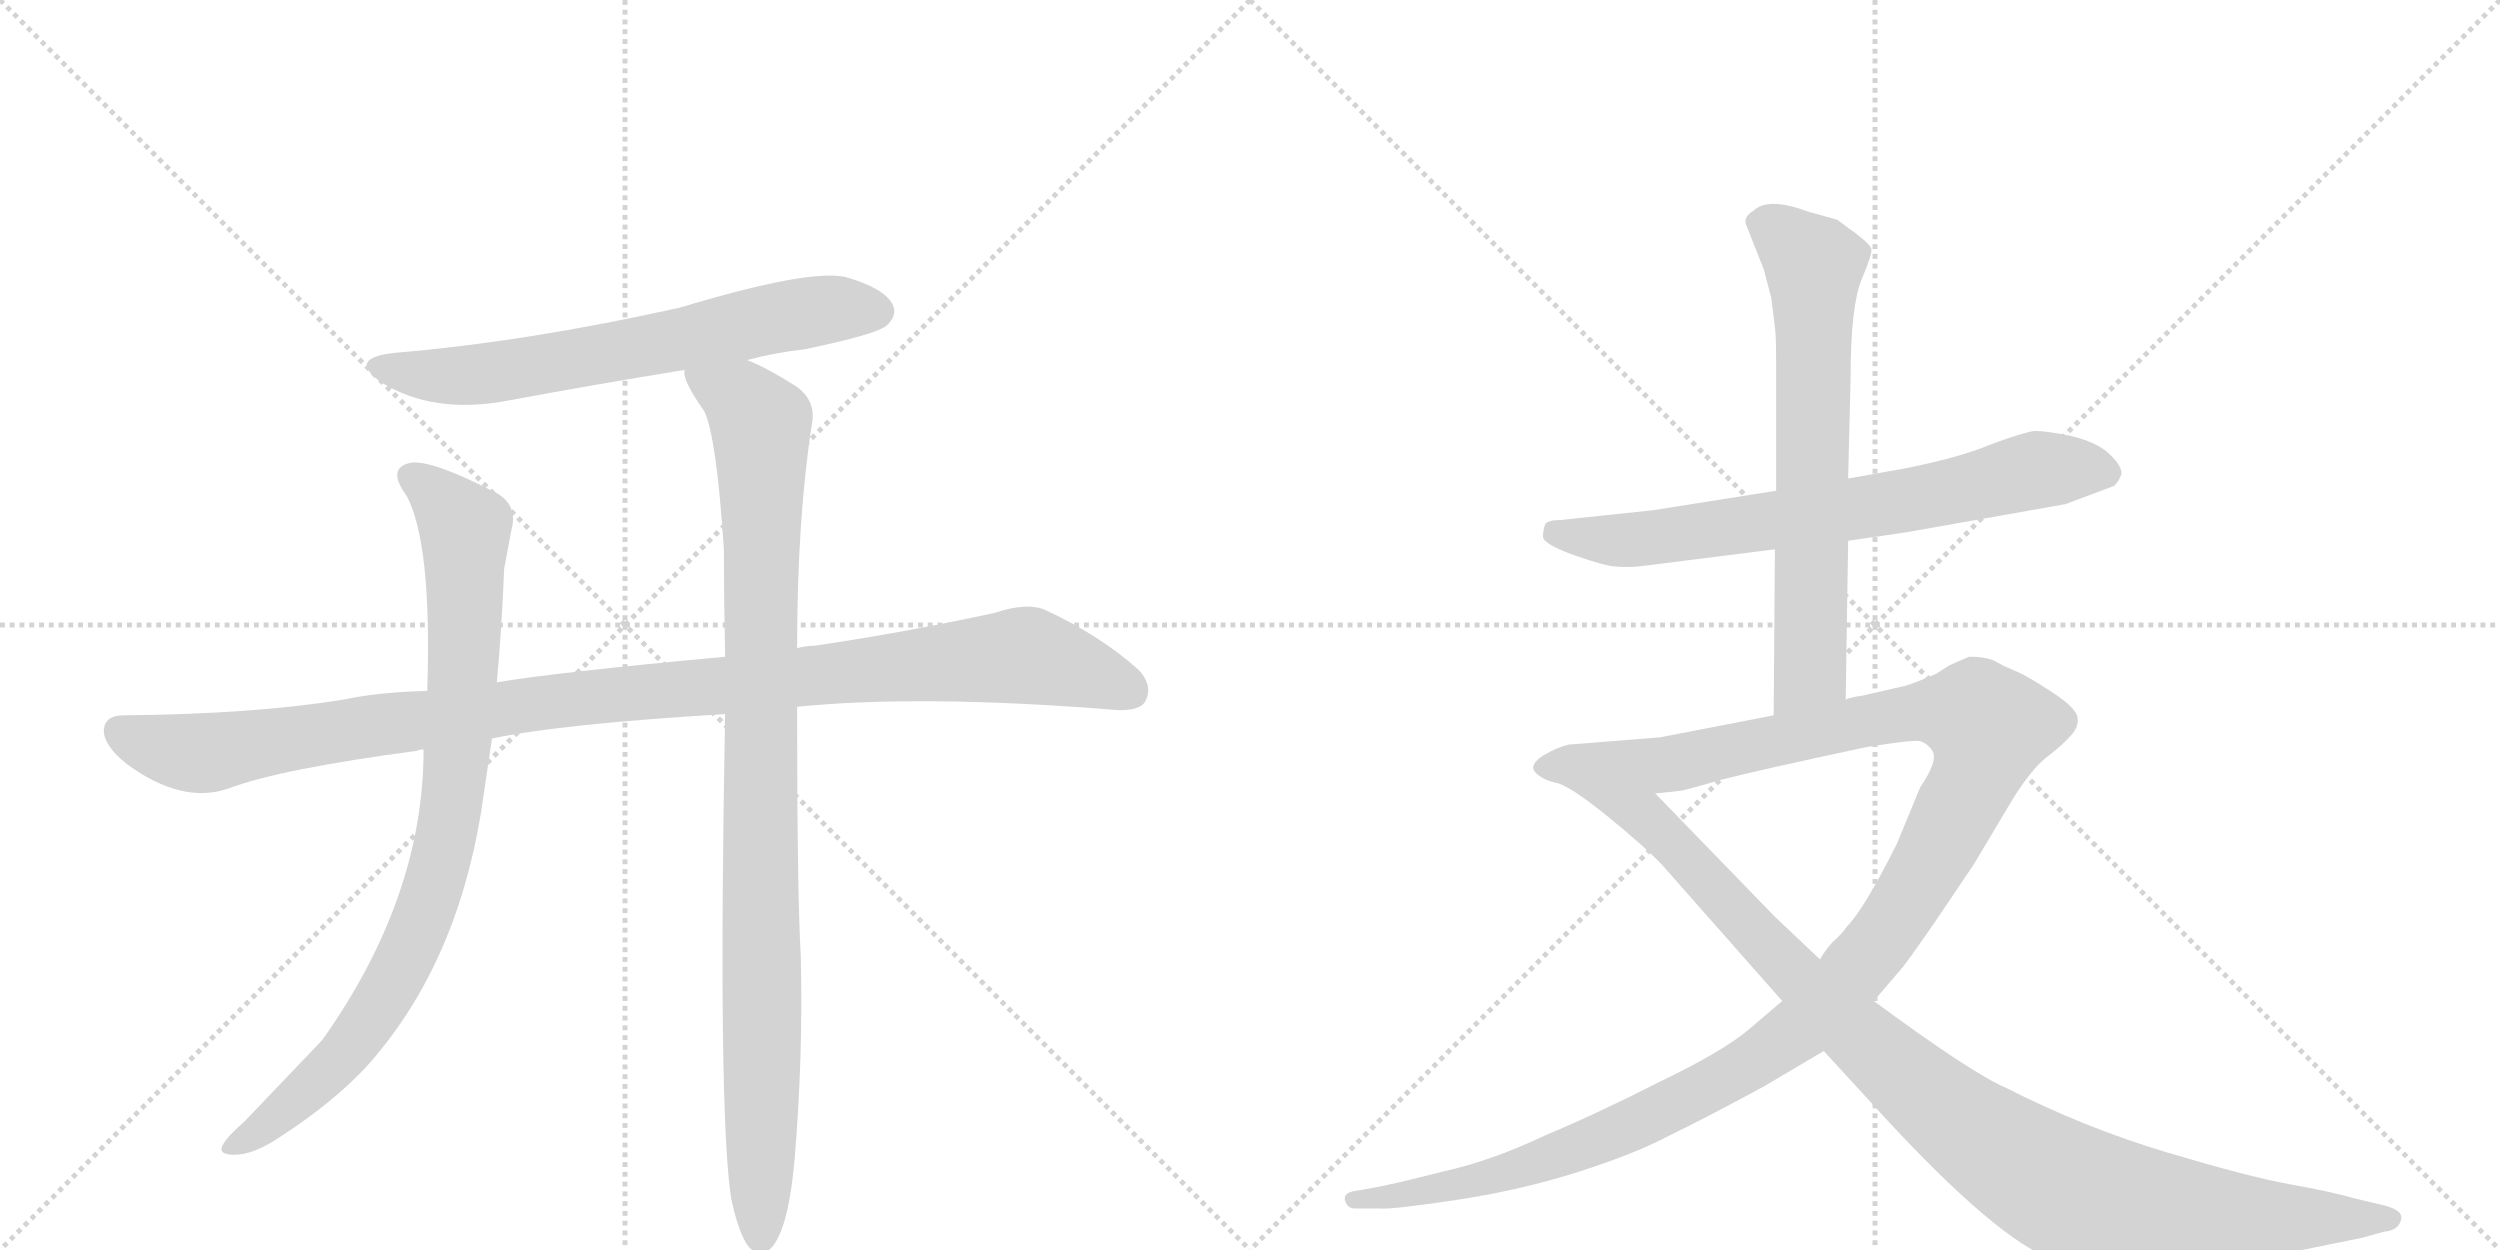<svg version="1.1" viewBox="0 0 2048 1024" xmlns="http://www.w3.org/2000/svg">
  <g stroke="lightgray" stroke-dasharray="1,1" stroke-width="1" transform="scale(4, 4)">
    <line x1="0" y1="0" x2="256" y2="256"></line>
    <line x1="256" y1="0" x2="0" y2="256"></line>
    <line x1="128" y1="0" x2="128" y2="256"></line>
    <line x1="0" y1="128" x2="256" y2="128"></line>
    <line x1="256" y1="0" x2="512" y2="256"></line>
    <line x1="512" y1="0" x2="256" y2="256"></line>
    <line x1="384" y1="0" x2="384" y2="256"></line>
    <line x1="256" y1="128" x2="512" y2="128"></line>
  </g>
<g transform="scale(1, -1) translate(0, -850)">
   <style type="text/css">
    @keyframes keyframes0 {
      from {
       stroke: black;
       stroke-dashoffset: 666;
       stroke-width: 128;
       }
       68% {
       animation-timing-function: step-end;
       stroke: black;
       stroke-dashoffset: 0;
       stroke-width: 128;
       }
       to {
       stroke: black;
       stroke-width: 1024;
       }
       }
       #make-me-a-hanzi-animation-0 {
         animation: keyframes0 0.792s both;
         animation-delay: 0s;
         animation-timing-function: linear;
       }
    @keyframes keyframes1 {
      from {
       stroke: black;
       stroke-dashoffset: 1097;
       stroke-width: 128;
       }
       78% {
       animation-timing-function: step-end;
       stroke: black;
       stroke-dashoffset: 0;
       stroke-width: 128;
       }
       to {
       stroke: black;
       stroke-width: 1024;
       }
       }
       #make-me-a-hanzi-animation-1 {
         animation: keyframes1 1.143s both;
         animation-delay: 0.792s;
         animation-timing-function: linear;
       }
    @keyframes keyframes2 {
      from {
       stroke: black;
       stroke-dashoffset: 885;
       stroke-width: 128;
       }
       74% {
       animation-timing-function: step-end;
       stroke: black;
       stroke-dashoffset: 0;
       stroke-width: 128;
       }
       to {
       stroke: black;
       stroke-width: 1024;
       }
       }
       #make-me-a-hanzi-animation-2 {
         animation: keyframes2 0.97s both;
         animation-delay: 1.935s;
         animation-timing-function: linear;
       }
    @keyframes keyframes3 {
      from {
       stroke: black;
       stroke-dashoffset: 993;
       stroke-width: 128;
       }
       76% {
       animation-timing-function: step-end;
       stroke: black;
       stroke-dashoffset: 0;
       stroke-width: 128;
       }
       to {
       stroke: black;
       stroke-width: 1024;
       }
       }
       #make-me-a-hanzi-animation-3 {
         animation: keyframes3 1.058s both;
         animation-delay: 2.905s;
         animation-timing-function: linear;
       }
    @keyframes keyframes4 {
      from {
       stroke: black;
       stroke-dashoffset: 713;
       stroke-width: 128;
       }
       70% {
       animation-timing-function: step-end;
       stroke: black;
       stroke-dashoffset: 0;
       stroke-width: 128;
       }
       to {
       stroke: black;
       stroke-width: 1024;
       }
       }
       #make-me-a-hanzi-animation-4 {
         animation: keyframes4 0.83s both;
         animation-delay: 3.963s;
         animation-timing-function: linear;
       }
    @keyframes keyframes5 {
      from {
       stroke: black;
       stroke-dashoffset: 678;
       stroke-width: 128;
       }
       69% {
       animation-timing-function: step-end;
       stroke: black;
       stroke-dashoffset: 0;
       stroke-width: 128;
       }
       to {
       stroke: black;
       stroke-width: 1024;
       }
       }
       #make-me-a-hanzi-animation-5 {
         animation: keyframes5 0.802s both;
         animation-delay: 4.793s;
         animation-timing-function: linear;
       }
    @keyframes keyframes6 {
      from {
       stroke: black;
       stroke-dashoffset: 1319;
       stroke-width: 128;
       }
       81% {
       animation-timing-function: step-end;
       stroke: black;
       stroke-dashoffset: 0;
       stroke-width: 128;
       }
       to {
       stroke: black;
       stroke-width: 1024;
       }
       }
       #make-me-a-hanzi-animation-6 {
         animation: keyframes6 1.323s both;
         animation-delay: 5.595s;
         animation-timing-function: linear;
       }
    @keyframes keyframes7 {
      from {
       stroke: black;
       stroke-dashoffset: 1052;
       stroke-width: 128;
       }
       77% {
       animation-timing-function: step-end;
       stroke: black;
       stroke-dashoffset: 0;
       stroke-width: 128;
       }
       to {
       stroke: black;
       stroke-width: 1024;
       }
       }
       #make-me-a-hanzi-animation-7 {
         animation: keyframes7 1.106s both;
         animation-delay: 6.918s;
         animation-timing-function: linear;
       }
</style>
<path d="M 612 555 Q 634 561 660 564 Q 717 576 726 583 Q 736 592 731 601 Q 724 614 693 623 Q 663 630 557 598 Q 431 570 324 561 Q 284 557 312 537 Q 355 510 417 522 Q 487 535 561 547 L 612 555 Z" fill="lightgray"></path> 
<path d="M 653 271 Q 752 281 907 269 Q 932 266 938 275 Q 945 288 933 301 Q 902 329 857 350 Q 842 357 815 348 Q 742 332 667 321 Q 660 321 653 319 L 594 312 Q 453 299 407 291 L 350 284 Q 310 283 282 277 Q 209 265 101 264 Q 86 264 85 252 Q 85 239 104 224 Q 149 191 187 204 Q 229 220 342 235 Q 343 236 347 236 L 403 245 Q 460 257 594 265 L 653 271 Z" fill="lightgray"></path> 
<path d="M 407 291 Q 411 334 413 384 L 419 416 Q 425 438 403 448 Q 354 473 337 471 Q 316 467 333 444 Q 354 405 350 284 L 347 236 Q 347 115 264 -2 L 200 -69 Q 185 -82 182 -89 Q 179 -96 192 -96 Q 208 -96 230 -81 Q 273 -53 300 -24 Q 373 57 394 184 L 403 245 L 407 291 Z" fill="lightgray"></path> 
<path d="M 599 -132 Q 605 -160 613 -171 Q 619 -178 627 -176 Q 645 -167 651 -99 Q 658 -15 656 67 Q 653 118 653 271 L 653 319 Q 653 424 665 502 Q 669 521 653 533 Q 628 549 612 555 C 585 568 551 575 561 547 Q 558 540 577 513 Q 587 492 593 400 Q 593 360 594 312 L 594 265 Q 588 -62 599 -132 Z" fill="lightgray"></path> 
<path d="M 1343 386 L 1454 400 L 1514 407 L 1562 414 L 1692 437 L 1732 452 Q 1736 456 1738 462 Q 1738 469 1727 479 Q 1717 488 1696 493 Q 1676 497 1667 497 Q 1658 496 1631 486 Q 1605 475 1559 466 L 1514 458 L 1455 448 L 1354 432 L 1278 424 Q 1269 424 1266 421 Q 1264 416 1264 410 Q 1265 404 1290 395 Q 1316 386 1323 386 Q 1331 385 1343 386 Z" fill="lightgray"></path> 
<path d="M 1454 400 L 1453 264 C 1453 234 1512 247 1512 277 L 1514 407 L 1514 458 L 1516 540 Q 1516 599 1525 621 Q 1534 642 1533 646 Q 1532 650 1520 659 L 1505 670 L 1480 677 Q 1448 689 1436 677 Q 1429 673 1430 667 L 1445 629 L 1451 606 L 1454 582 Q 1455 576 1455 552 L 1455 448 L 1454 400 Z" fill="lightgray"></path> 
<path d="M 1453 264 L 1360 246 L 1285 240 Q 1276 238 1264 231 Q 1252 223 1258 217 Q 1264 211 1274 209 L 1356 200 L 1375 202 Q 1379 202 1409 211 Q 1440 219 1529 238 Q 1567 244 1572 243 Q 1578 242 1583 235 Q 1588 227 1573 205 L 1554 159 Q 1527 105 1513 91 Q 1509 85 1501 78 Q 1494 70 1491 64 L 1460 30 L 1433 7 Q 1412 -11 1360 -36 Q 1309 -62 1266 -80 Q 1222 -101 1181 -110 Q 1142 -120 1125 -123 L 1108 -126 Q 1100 -128 1102 -134 Q 1104 -140 1110 -140 L 1130 -140 Q 1140 -141 1193 -133 Q 1246 -125 1293 -110 Q 1340 -95 1368 -80 Q 1397 -66 1445 -40 L 1494 -11 L 1535 30 L 1559 58 Q 1571 74 1588 99 L 1617 142 L 1648 194 Q 1664 220 1677 230 Q 1690 240 1696 247 Q 1703 254 1702 262 Q 1701 270 1681 283 Q 1661 296 1654 299 L 1645 303 Q 1642 304 1635 308 Q 1628 312 1613 312 L 1597 305 L 1586 298 Q 1565 289 1560 288 L 1525 280 Q 1517 279 1512 277 L 1453 264 Z" fill="lightgray"></path> 
<path d="M 1274 209 Q 1285 207 1316 182 Q 1348 156 1362 141 L 1460 30 L 1494 -11 L 1528 -48 Q 1628 -159 1677 -180 Q 1705 -192 1734 -191 Q 1764 -191 1811 -184 Q 1867 -178 1881 -175 L 1935 -164 L 1953 -159 Q 1965 -158 1967 -149 Q 1969 -141 1951 -137 L 1930 -132 Q 1909 -126 1875 -120 Q 1842 -114 1775 -94 Q 1708 -74 1643 -41 Q 1615 -29 1535 30 L 1491 64 L 1454 99 L 1356 200 C 1335 222 1248 223 1274 209 Z" fill="lightgray"></path> 
      <clipPath id="make-me-a-hanzi-clip-0">
      <path d="M 612 555 Q 634 561 660 564 Q 717 576 726 583 Q 736 592 731 601 Q 724 614 693 623 Q 663 630 557 598 Q 431 570 324 561 Q 284 557 312 537 Q 355 510 417 522 Q 487 535 561 547 L 612 555 Z" fill="lightgray"></path>
      </clipPath>
      <path clip-path="url(#make-me-a-hanzi-clip-0)" d="M 315 551 L 338 544 L 390 543 L 634 590 L 694 598 L 719 595 " fill="none" id="make-me-a-hanzi-animation-0" stroke-dasharray="538 1076" stroke-linecap="round"></path>

      <clipPath id="make-me-a-hanzi-clip-1">
      <path d="M 653 271 Q 752 281 907 269 Q 932 266 938 275 Q 945 288 933 301 Q 902 329 857 350 Q 842 357 815 348 Q 742 332 667 321 Q 660 321 653 319 L 594 312 Q 453 299 407 291 L 350 284 Q 310 283 282 277 Q 209 265 101 264 Q 86 264 85 252 Q 85 239 104 224 Q 149 191 187 204 Q 229 220 342 235 Q 343 236 347 236 L 403 245 Q 460 257 594 265 L 653 271 Z" fill="lightgray"></path>
      </clipPath>
      <path clip-path="url(#make-me-a-hanzi-clip-1)" d="M 98 251 L 125 239 L 166 233 L 445 275 L 833 313 L 889 300 L 926 284 " fill="none" id="make-me-a-hanzi-animation-1" stroke-dasharray="969 1938" stroke-linecap="round"></path>

      <clipPath id="make-me-a-hanzi-clip-2">
      <path d="M 407 291 Q 411 334 413 384 L 419 416 Q 425 438 403 448 Q 354 473 337 471 Q 316 467 333 444 Q 354 405 350 284 L 347 236 Q 347 115 264 -2 L 200 -69 Q 185 -82 182 -89 Q 179 -96 192 -96 Q 208 -96 230 -81 Q 273 -53 300 -24 Q 373 57 394 184 L 403 245 L 407 291 Z" fill="lightgray"></path>
      </clipPath>
      <path clip-path="url(#make-me-a-hanzi-clip-2)" d="M 339 457 L 356 447 L 381 417 L 378 270 L 357 132 L 332 66 L 281 -15 L 216 -73 L 190 -88 " fill="none" id="make-me-a-hanzi-animation-2" stroke-dasharray="757 1514" stroke-linecap="round"></path>

      <clipPath id="make-me-a-hanzi-clip-3">
      <path d="M 599 -132 Q 605 -160 613 -171 Q 619 -178 627 -176 Q 645 -167 651 -99 Q 658 -15 656 67 Q 653 118 653 271 L 653 319 Q 653 424 665 502 Q 669 521 653 533 Q 628 549 612 555 C 585 568 551 575 561 547 Q 558 540 577 513 Q 587 492 593 400 Q 593 360 594 312 L 594 265 Q 588 -62 599 -132 Z" fill="lightgray"></path>
      </clipPath>
      <path clip-path="url(#make-me-a-hanzi-clip-3)" d="M 568 544 L 608 521 L 623 501 L 623 -165 " fill="none" id="make-me-a-hanzi-animation-3" stroke-dasharray="865 1730" stroke-linecap="round"></path>

      <clipPath id="make-me-a-hanzi-clip-4">
      <path d="M 1343 386 L 1454 400 L 1514 407 L 1562 414 L 1692 437 L 1732 452 Q 1736 456 1738 462 Q 1738 469 1727 479 Q 1717 488 1696 493 Q 1676 497 1667 497 Q 1658 496 1631 486 Q 1605 475 1559 466 L 1514 458 L 1455 448 L 1354 432 L 1278 424 Q 1269 424 1266 421 Q 1264 416 1264 410 Q 1265 404 1290 395 Q 1316 386 1323 386 Q 1331 385 1343 386 Z" fill="lightgray"></path>
      </clipPath>
      <path clip-path="url(#make-me-a-hanzi-clip-4)" d="M 1274 414 L 1348 409 L 1565 440 L 1669 465 L 1726 462 " fill="none" id="make-me-a-hanzi-animation-4" stroke-dasharray="585 1170" stroke-linecap="round"></path>

      <clipPath id="make-me-a-hanzi-clip-5">
      <path d="M 1454 400 L 1453 264 C 1453 234 1512 247 1512 277 L 1514 407 L 1514 458 L 1516 540 Q 1516 599 1525 621 Q 1534 642 1533 646 Q 1532 650 1520 659 L 1505 670 L 1480 677 Q 1448 689 1436 677 Q 1429 673 1430 667 L 1445 629 L 1451 606 L 1454 582 Q 1455 576 1455 552 L 1455 448 L 1454 400 Z" fill="lightgray"></path>
      </clipPath>
      <path clip-path="url(#make-me-a-hanzi-clip-5)" d="M 1444 665 L 1464 655 L 1486 629 L 1483 301 L 1459 272 " fill="none" id="make-me-a-hanzi-animation-5" stroke-dasharray="550 1100" stroke-linecap="round"></path>

      <clipPath id="make-me-a-hanzi-clip-6">
      <path d="M 1453 264 L 1360 246 L 1285 240 Q 1276 238 1264 231 Q 1252 223 1258 217 Q 1264 211 1274 209 L 1356 200 L 1375 202 Q 1379 202 1409 211 Q 1440 219 1529 238 Q 1567 244 1572 243 Q 1578 242 1583 235 Q 1588 227 1573 205 L 1554 159 Q 1527 105 1513 91 Q 1509 85 1501 78 Q 1494 70 1491 64 L 1460 30 L 1433 7 Q 1412 -11 1360 -36 Q 1309 -62 1266 -80 Q 1222 -101 1181 -110 Q 1142 -120 1125 -123 L 1108 -126 Q 1100 -128 1102 -134 Q 1104 -140 1110 -140 L 1130 -140 Q 1140 -141 1193 -133 Q 1246 -125 1293 -110 Q 1340 -95 1368 -80 Q 1397 -66 1445 -40 L 1494 -11 L 1535 30 L 1559 58 Q 1571 74 1588 99 L 1617 142 L 1648 194 Q 1664 220 1677 230 Q 1690 240 1696 247 Q 1703 254 1702 262 Q 1701 270 1681 283 Q 1661 296 1654 299 L 1645 303 Q 1642 304 1635 308 Q 1628 312 1613 312 L 1597 305 L 1586 298 Q 1565 289 1560 288 L 1525 280 Q 1517 279 1512 277 L 1453 264 Z" fill="lightgray"></path>
      </clipPath>
      <path clip-path="url(#make-me-a-hanzi-clip-6)" d="M 1267 222 L 1368 224 L 1572 267 L 1615 265 L 1630 255 L 1614 205 L 1561 109 L 1511 44 L 1463 -1 L 1386 -48 L 1293 -90 L 1180 -125 L 1109 -133 " fill="none" id="make-me-a-hanzi-animation-6" stroke-dasharray="1191 2382" stroke-linecap="round"></path>

      <clipPath id="make-me-a-hanzi-clip-7">
      <path d="M 1274 209 Q 1285 207 1316 182 Q 1348 156 1362 141 L 1460 30 L 1494 -11 L 1528 -48 Q 1628 -159 1677 -180 Q 1705 -192 1734 -191 Q 1764 -191 1811 -184 Q 1867 -178 1881 -175 L 1935 -164 L 1953 -159 Q 1965 -158 1967 -149 Q 1969 -141 1951 -137 L 1930 -132 Q 1909 -126 1875 -120 Q 1842 -114 1775 -94 Q 1708 -74 1643 -41 Q 1615 -29 1535 30 L 1491 64 L 1454 99 L 1356 200 C 1335 222 1248 223 1274 209 Z" fill="lightgray"></path>
      </clipPath>
      <path clip-path="url(#make-me-a-hanzi-clip-7)" d="M 1294 206 L 1297 199 L 1308 200 L 1313 193 L 1347 182 L 1520 4 L 1593 -60 L 1679 -118 L 1712 -133 L 1779 -143 L 1959 -148 " fill="none" id="make-me-a-hanzi-animation-7" stroke-dasharray="924 1848" stroke-linecap="round"></path>

</g>
</svg>
